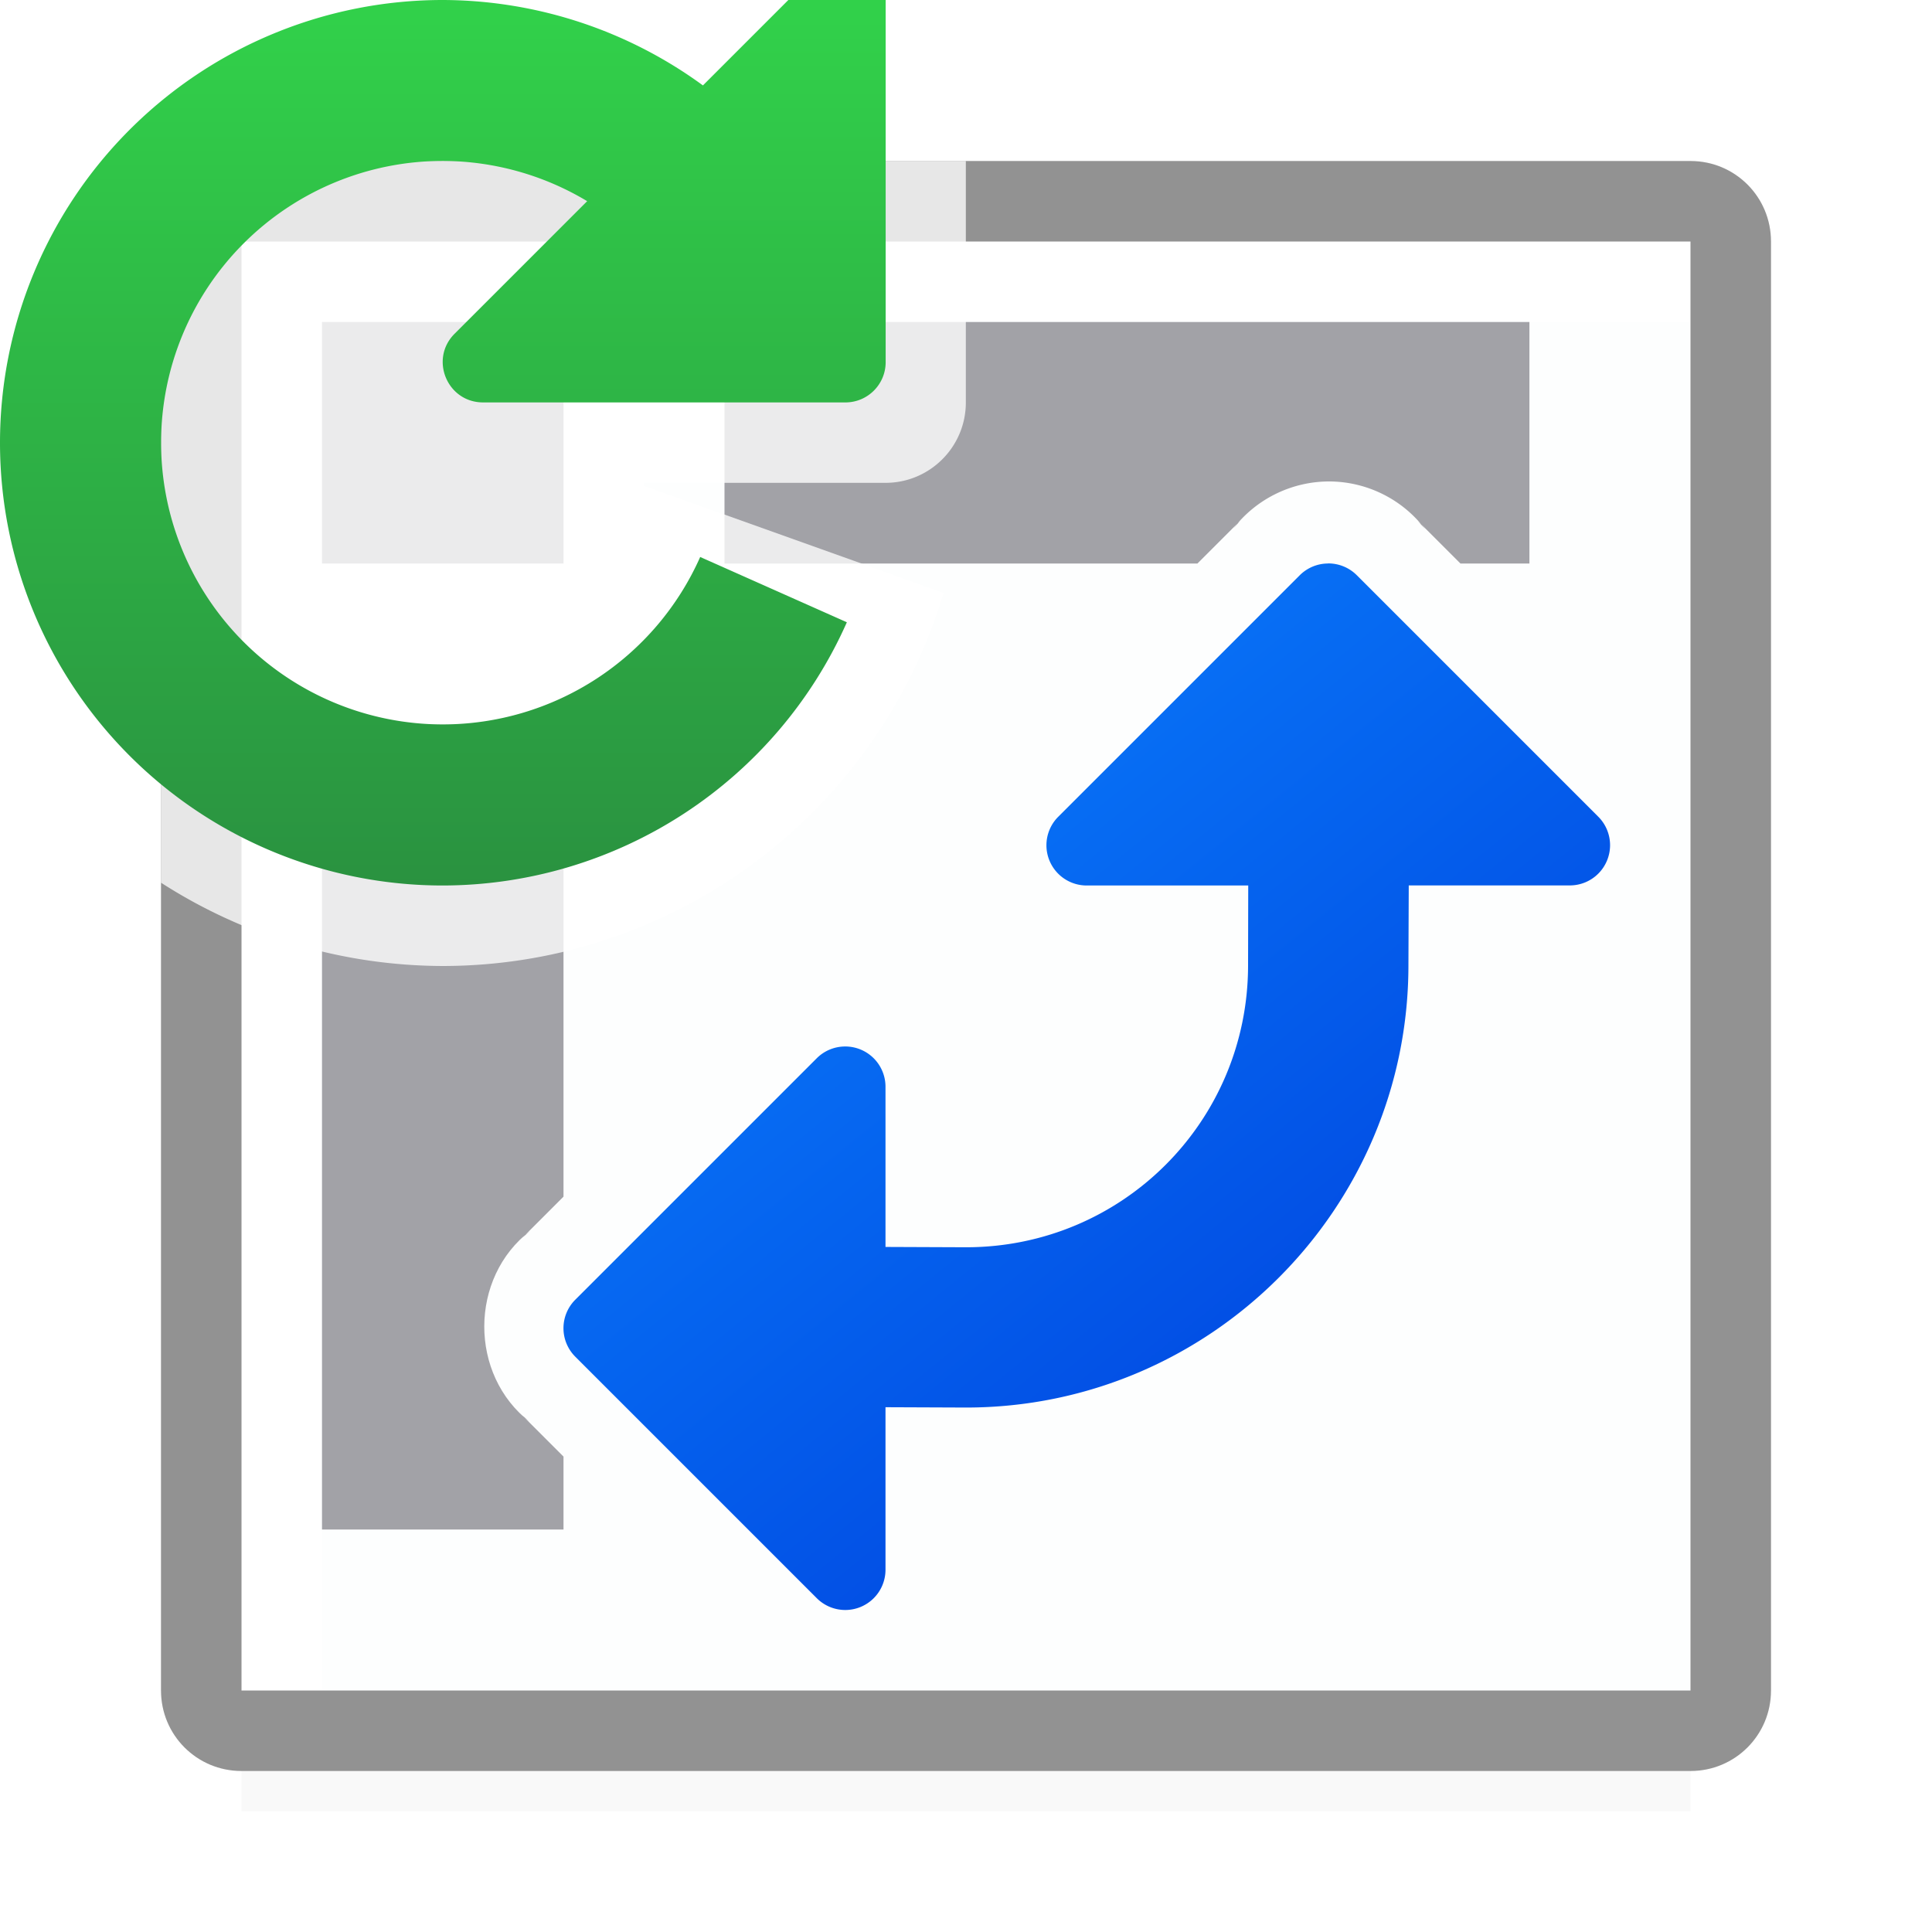 <svg viewBox="0 0 24 24" xmlns="http://www.w3.org/2000/svg" xmlns:xlink="http://www.w3.org/1999/xlink"><filter id="a" color-interpolation-filters="sRGB" height="1.095" width="1.097" x="-.049" y="-.047"><feGaussianBlur stdDeviation=".366"/></filter><linearGradient id="b" gradientUnits="userSpaceOnUse" x1="5.5" x2="5.5" y1="11" y2="-1"><stop offset="0" stop-color="#2a9240"/><stop offset="1" stop-color="#32d74b"/></linearGradient><linearGradient id="c" gradientUnits="userSpaceOnUse" x1="18.23" x2="9" y1="18.384" y2="7"><stop offset="0" stop-color="#0040dd"/><stop offset="1" stop-color="#0a84ff"/></linearGradient><path d="m3 19.941h18v2.559h-18z" filter="url(#a)" opacity=".15" stroke-width="1.015"/><g fill="#fff"><path d="m3 3h18v18h-18z" fill="#fdfefe"/><path d="m8 3h13v1h-13z"/><path d="m3 8h1v13h-1z"/></g><g fill="#808080"><path d="m3 2c-.554 0-1 .446-1 1v18c0 .554.446 1 1 1h18c.554 0 1-.446 1-1v-18c0-.554-.446-1-1-1zm0 1h18v18h-18z" fill="#929292"/><g fill="#a2a2a7"><path d="m4 4h3v3h-3z"/><path d="m9 4v3h5.875l.531-.531-.086.098c.288-.375.74-.593 1.213-.586a1 1 0 0 1 .004 0c.458.009.889.227 1.166.592l-.09-.102.529.529h.857v-3z"/><path d="m4 9v10h3v-.906l-.512-.512.096.084c-.76-.587-.757-1.796.006-2.379l-.1.088.51-.51v-5.865z"/></g></g><path d="m16.492 7a.5.5 0 0 0 -.346.146l-3 3a.5.5 0 0 0 .354.854h2.006l-.002.988a.496.496 0 0 0 0 .002c0 1.94-1.562 3.503-3.502 3.504l-1.002-.004v-1.99a.5.5 0 0 0 -.516-.5.5.5 0 0 0 -.338.146l-3 3a.5.5 0 0 0 0 .707l3 3a.5.5 0 0 0 .854-.354v-2.018l.998.004a.496.496 0 0 0 .002 0c3.029 0 5.495-2.466 5.496-5.494v-.002l.004-.99h2a.5.5 0 0 0 .354-.854l-3-3a.5.5 0 0 0 -.361-.146z" fill="url(#c)" fill-rule="evenodd"/><path d="m3 2c-.554 0-1 .446-1 1v7.965a6.5 6.5 0 0 0 3.5 1.035 6.5 6.5 0 0 0 6.223-4.635l-3.723-1.33v-.035-.002h3c.551 0.0.998-.447.998-.998v-3z" fill="#fff" fill-opacity=".784"/><path d="m10.484-.498c-.127.004-.248.055-.338.145l-1.414 1.414a5.5 5.5 0 0 0 -3.232-1.061 5.5 5.5 0 0 0 -5.5 5.5 5.5 5.5 0 0 0 5.5 5.5 5.5 5.5 0 0 0 5.02-3.27l-1.822-.811a3.5 3.5 0 0 1 -3.197 2.08 3.5 3.5 0 0 1 -3.5-3.5 3.5 3.5 0 0 1 3.5-3.5 3.5 3.5 0 0 1 1.793.5l-1.646 1.646c-.317.315-.093.855.354.854h4.5c.276 0.0.5-.224.5-.5v-4.5c-.001-.282-.234-.507-.516-.498z" fill="url(#b)"/></svg>